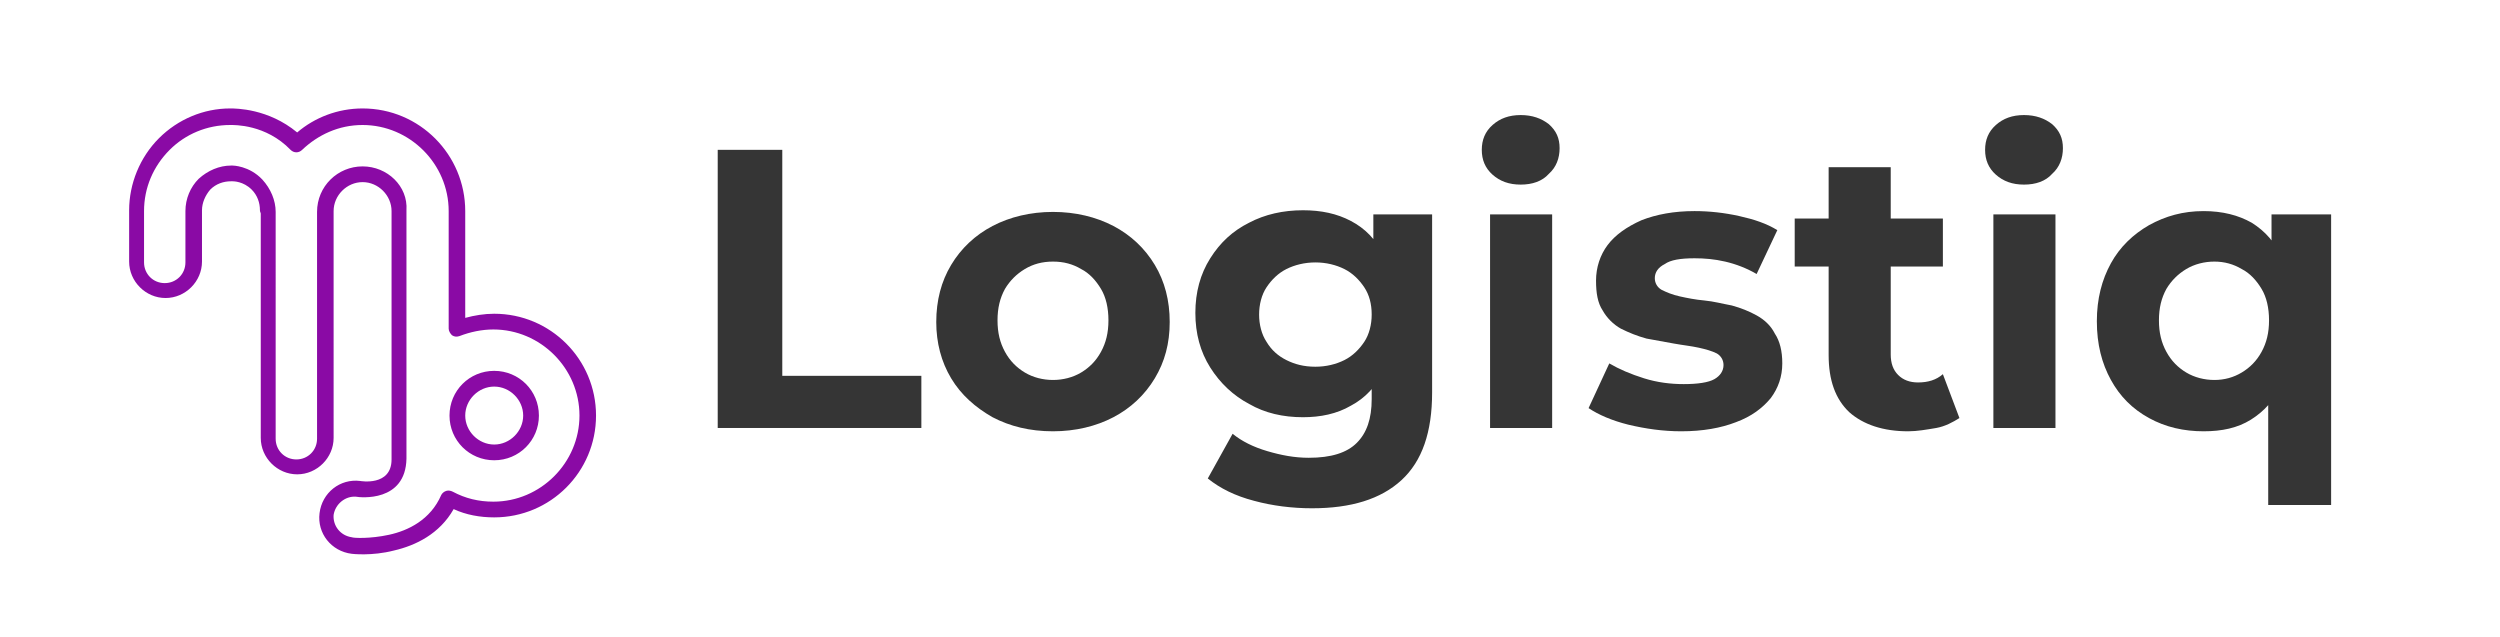 <?xml version="1.0" encoding="utf-8"?>
<!-- Generator: Adobe Illustrator 26.0.2, SVG Export Plug-In . SVG Version: 6.00 Build 0)  -->
<svg version="1.1" xmlns="http://www.w3.org/2000/svg" xmlns:xlink="http://www.w3.org/1999/xlink" x="0px" y="0px"
	 viewBox="0 0 302 77" style="enable-background:new 0 0 302 77;" xml:space="preserve">
<style type="text/css">
	.st0{fill-rule:evenodd;clip-rule:evenodd;fill:#8A0AA5;}
	.st1{fill:#353535;}
</style>
<g id="Layer_1">
	<path class="st0" d="M31.5,25.8L31.5,25.8L31.5,25.8v27.1c0,2.4,2,4.4,4.4,4.4c2.4,0,4.4-2,4.4-4.4V25.5c0-1.9,1.6-3.5,3.5-3.5h0
		c1.9,0,3.5,1.6,3.5,3.5v30c0,3.3-3.8,2.6-3.8,2.6c0,0,0,0,0,0c-2.4-0.3-4.6,1.4-4.9,3.9c-0.3,2.4,1.4,4.6,3.9,4.9c0,0,0,0,0,0
		c0,0,2.4,0.3,5.1-0.4c2.6-0.6,5.5-2,7.2-5c1.5,0.7,3.2,1,4.9,1C66.5,62.5,72,57,72,50.2c0-6.8-5.5-12.3-12.3-12.3
		c-1.2,0-2.4,0.2-3.5,0.5V25.5c0-6.8-5.5-12.4-12.4-12.4h0h0c-3,0-5.8,1.1-7.9,2.9c-3.5-2.9-7.4-2.9-8.1-2.9c-3.2,0-6.3,1.3-8.6,3.6
		c-2.3,2.3-3.6,5.5-3.6,8.7v6.2c0,2.4,2,4.4,4.4,4.4s4.4-2,4.4-4.4v-6.2c0-0.9,0.4-1.8,1-2.5c0.7-0.7,1.6-1,2.5-1c0.1,0,0.1,0,0.2,0
		c0.1,0,1.3,0,2.3,1c0.7,0.7,1,1.6,1,2.5C31.4,25.6,31.5,25.7,31.5,25.8L31.5,25.8z M43.8,20.1L43.8,20.1c-3,0-5.5,2.4-5.5,5.5v27.4
		c0,1.4-1.1,2.5-2.5,2.5c-1.4,0-2.5-1.1-2.5-2.5V25.8l0-0.2c0-1.4-0.6-2.8-1.6-3.9C30.1,20,28.1,20,28.1,20l-0.2,0
		c-1.4,0-2.8,0.6-3.9,1.6c-1,1-1.6,2.4-1.6,3.9v6.2c0,1.4-1.1,2.5-2.5,2.5s-2.5-1.1-2.5-2.5v-6.2c0-2.8,1.1-5.4,3.1-7.4
		c1.9-1.9,4.5-3,7.3-3c0,0,0,0,0,0c0.5,0,4.3-0.1,7.3,3c0.4,0.4,1,0.4,1.4,0c1.9-1.8,4.4-3,7.3-3h0c5.7,0,10.4,4.7,10.4,10.4v14.2
		c0,0.3,0.2,0.6,0.4,0.8c0.3,0.2,0.6,0.2,0.9,0.1c1.3-0.5,2.7-0.8,4.1-0.8c5.7,0,10.4,4.7,10.4,10.4c0,5.7-4.7,10.4-10.4,10.4
		c-1.8,0-3.4-0.4-4.9-1.2c-0.2-0.1-0.5-0.2-0.8-0.1c-0.3,0.1-0.5,0.3-0.6,0.5c-1.3,3-4,4.3-6.3,4.8c-2.3,0.5-4.3,0.4-4.5,0.3
		c-1.4-0.2-2.3-1.4-2.2-2.7c0.2-1.3,1.4-2.3,2.7-2.2c0.5,0.1,6,0.7,6.1-4.6v-30C49.3,22.5,46.8,20.1,43.8,20.1L43.8,20.1z
		 M59.7,44.8c-3,0-5.4,2.4-5.4,5.4c0,3,2.4,5.4,5.4,5.4c3,0,5.4-2.4,5.4-5.4C65.1,47.2,62.7,44.8,59.7,44.8z M59.7,46.7
		c1.9,0,3.5,1.6,3.5,3.5c0,1.9-1.6,3.5-3.5,3.5c-1.9,0-3.5-1.6-3.5-3.5C56.2,48.3,57.8,46.7,59.7,46.7z"/>
</g>
<g id="Layer_2">
	<g>
		<path class="st1" d="M86.7,51.7V18.1h7.8v27.3h16.8v6.3H86.7z"/>
		<path class="st1" d="M127.2,52.1c-2.8,0-5.2-0.6-7.3-1.7c-2.1-1.2-3.8-2.7-5-4.7c-1.2-2-1.8-4.3-1.8-6.8c0-2.6,0.6-4.9,1.8-6.9
			c1.2-2,2.9-3.6,5-4.7c2.1-1.1,4.6-1.7,7.3-1.7c2.7,0,5.2,0.6,7.3,1.7c2.1,1.1,3.8,2.7,5,4.7c1.2,2,1.8,4.3,1.8,6.9
			c0,2.6-0.6,4.8-1.8,6.8c-1.2,2-2.9,3.6-5,4.7C132.4,51.5,129.9,52.1,127.2,52.1z M127.2,45.9c1.2,0,2.4-0.3,3.4-0.9
			s1.8-1.4,2.4-2.5c0.6-1.1,0.9-2.3,0.9-3.8c0-1.5-0.3-2.8-0.9-3.8s-1.4-1.9-2.4-2.4c-1-0.6-2.1-0.9-3.4-0.9s-2.4,0.3-3.4,0.9
			c-1,0.6-1.8,1.4-2.4,2.4c-0.6,1.1-0.9,2.3-0.9,3.8c0,1.5,0.3,2.7,0.9,3.8c0.6,1.1,1.4,1.9,2.4,2.5S126,45.9,127.2,45.9z"/>
		<path class="st1" d="M157.4,50.4c-2.4,0-4.6-0.5-6.5-1.6c-1.9-1-3.5-2.5-4.7-4.4c-1.2-1.9-1.8-4.1-1.8-6.6c0-2.5,0.6-4.7,1.8-6.6
			c1.2-1.9,2.7-3.3,4.7-4.3c1.9-1,4.1-1.5,6.5-1.5c2.2,0,4.1,0.4,5.8,1.3c1.7,0.9,3,2.2,3.9,4.1c0.9,1.8,1.4,4.2,1.4,7.1
			c0,2.8-0.5,5.2-1.4,7c-0.9,1.8-2.2,3.2-3.9,4.1C161.5,50,159.5,50.4,157.4,50.4z M158.5,61.4c-2.4,0-4.8-0.3-7-0.9
			c-2.3-0.6-4.1-1.5-5.6-2.7l3-5.4c1.1,0.9,2.5,1.6,4.2,2.1c1.7,0.5,3.3,0.8,5,0.8c2.7,0,4.6-0.6,5.8-1.8c1.2-1.2,1.8-2.9,1.8-5.3
			v-3.9L166,38l-0.1-6.5v-5.6h7.1v21.5c0,4.8-1.2,8.3-3.7,10.6C166.8,60.3,163.2,61.4,158.5,61.4z M158.9,44.3
			c1.3,0,2.5-0.3,3.5-0.8c1-0.5,1.8-1.3,2.4-2.2s0.9-2.1,0.9-3.3c0-1.3-0.3-2.4-0.9-3.3c-0.6-0.9-1.4-1.7-2.4-2.2
			c-1-0.5-2.2-0.8-3.5-0.8s-2.5,0.3-3.5,0.8s-1.8,1.3-2.4,2.2c-0.6,0.9-0.9,2.1-0.9,3.3c0,1.2,0.3,2.4,0.9,3.3
			c0.6,1,1.4,1.7,2.4,2.2C156.4,44,157.5,44.3,158.9,44.3z"/>
		<path class="st1" d="M183.7,22.3c-1.4,0-2.5-0.4-3.4-1.2c-0.9-0.8-1.3-1.8-1.3-3c0-1.2,0.4-2.2,1.3-3c0.9-0.8,2-1.2,3.4-1.2
			c1.4,0,2.5,0.4,3.4,1.1c0.9,0.8,1.3,1.7,1.3,2.9c0,1.2-0.4,2.3-1.3,3.1C186.3,21.9,185.1,22.3,183.7,22.3z M180,51.7V25.9h7.5
			v25.8H180z"/>
		<path class="st1" d="M203.1,52.1c-2.2,0-4.3-0.3-6.4-0.8c-2-0.5-3.6-1.2-4.8-2l2.5-5.4c1.2,0.7,2.6,1.3,4.2,1.8
			c1.6,0.5,3.2,0.7,4.8,0.7c1.7,0,3-0.2,3.7-0.6c0.7-0.4,1.1-1,1.1-1.7c0-0.6-0.3-1.1-0.8-1.4c-0.6-0.3-1.3-0.5-2.2-0.7
			c-0.9-0.2-1.9-0.3-3-0.5c-1.1-0.2-2.2-0.4-3.3-0.6c-1.1-0.3-2.1-0.7-3.1-1.2c-0.9-0.5-1.7-1.3-2.2-2.2c-0.6-0.9-0.8-2.1-0.8-3.6
			c0-1.6,0.5-3.1,1.4-4.3c0.9-1.2,2.3-2.2,4.1-3c1.8-0.7,3.9-1.1,6.4-1.1c1.8,0,3.6,0.2,5.4,0.6c1.8,0.4,3.3,0.9,4.6,1.7l-2.5,5.3
			c-1.2-0.7-2.5-1.2-3.8-1.5c-1.3-0.3-2.5-0.4-3.7-0.4c-1.7,0-2.9,0.2-3.6,0.7c-0.8,0.4-1.2,1-1.2,1.7c0,0.6,0.3,1.1,0.8,1.4
			c0.6,0.3,1.3,0.6,2.2,0.8s1.9,0.4,3,0.5c1.1,0.1,2.2,0.4,3.3,0.6c1.1,0.3,2.1,0.7,3,1.2s1.7,1.2,2.2,2.2c0.6,0.9,0.9,2.1,0.9,3.6
			c0,1.6-0.5,3-1.4,4.2c-1,1.2-2.3,2.2-4.2,2.9C207.9,51.7,205.7,52.1,203.1,52.1z"/>
		<path class="st1" d="M216.8,32.2v-5.8h17.9v5.8H216.8z M230.5,52.1c-3,0-5.4-0.8-7.1-2.3c-1.7-1.6-2.5-3.9-2.5-6.9V20.2h7.5v22.6
			c0,1.1,0.3,1.9,0.9,2.5c0.6,0.6,1.4,0.9,2.4,0.9c1.2,0,2.2-0.3,3-1l2,5.3c-0.8,0.5-1.7,1-2.8,1.2
			C232.7,51.9,231.6,52.1,230.5,52.1z"/>
		<path class="st1" d="M244.5,22.3c-1.4,0-2.5-0.4-3.4-1.2c-0.9-0.8-1.3-1.8-1.3-3c0-1.2,0.4-2.2,1.3-3c0.9-0.8,2-1.2,3.4-1.2
			c1.4,0,2.5,0.4,3.4,1.1c0.9,0.8,1.3,1.7,1.3,2.9c0,1.2-0.4,2.3-1.3,3.1C247.1,21.9,245.9,22.3,244.5,22.3z M240.8,51.7V25.9h7.5
			v25.8H240.8z"/>
		<path class="st1" d="M266.2,52.1c-2.4,0-4.6-0.5-6.6-1.6c-2-1.1-3.5-2.6-4.6-4.6c-1.1-2-1.7-4.3-1.7-7.1c0-2.7,0.6-5,1.7-7
			c1.1-2,2.7-3.5,4.6-4.6c2-1.1,4.1-1.7,6.6-1.7c2.3,0,4.2,0.5,5.8,1.4c1.6,1,2.9,2.4,3.7,4.4c0.9,2,1.3,4.4,1.3,7.5
			c0,3-0.4,5.5-1.3,7.5c-0.9,2-2.2,3.4-3.8,4.4S268.4,52.1,266.2,52.1z M267.5,45.9c1.2,0,2.3-0.3,3.3-0.9s1.8-1.4,2.4-2.5
			c0.6-1.1,0.9-2.3,0.9-3.8c0-1.5-0.3-2.8-0.9-3.8s-1.4-1.9-2.4-2.4c-1-0.6-2.1-0.9-3.3-0.9c-1.2,0-2.4,0.3-3.4,0.9
			c-1,0.6-1.8,1.4-2.4,2.4c-0.6,1.1-0.9,2.3-0.9,3.8c0,1.5,0.3,2.7,0.9,3.8c0.6,1.1,1.4,1.9,2.4,2.5S266.3,45.9,267.5,45.9z M274,61
			V46.5l0.5-7.6l-0.1-7.7v-5.3h7.2V61H274z"/>
	</g>
</g>
</svg>
